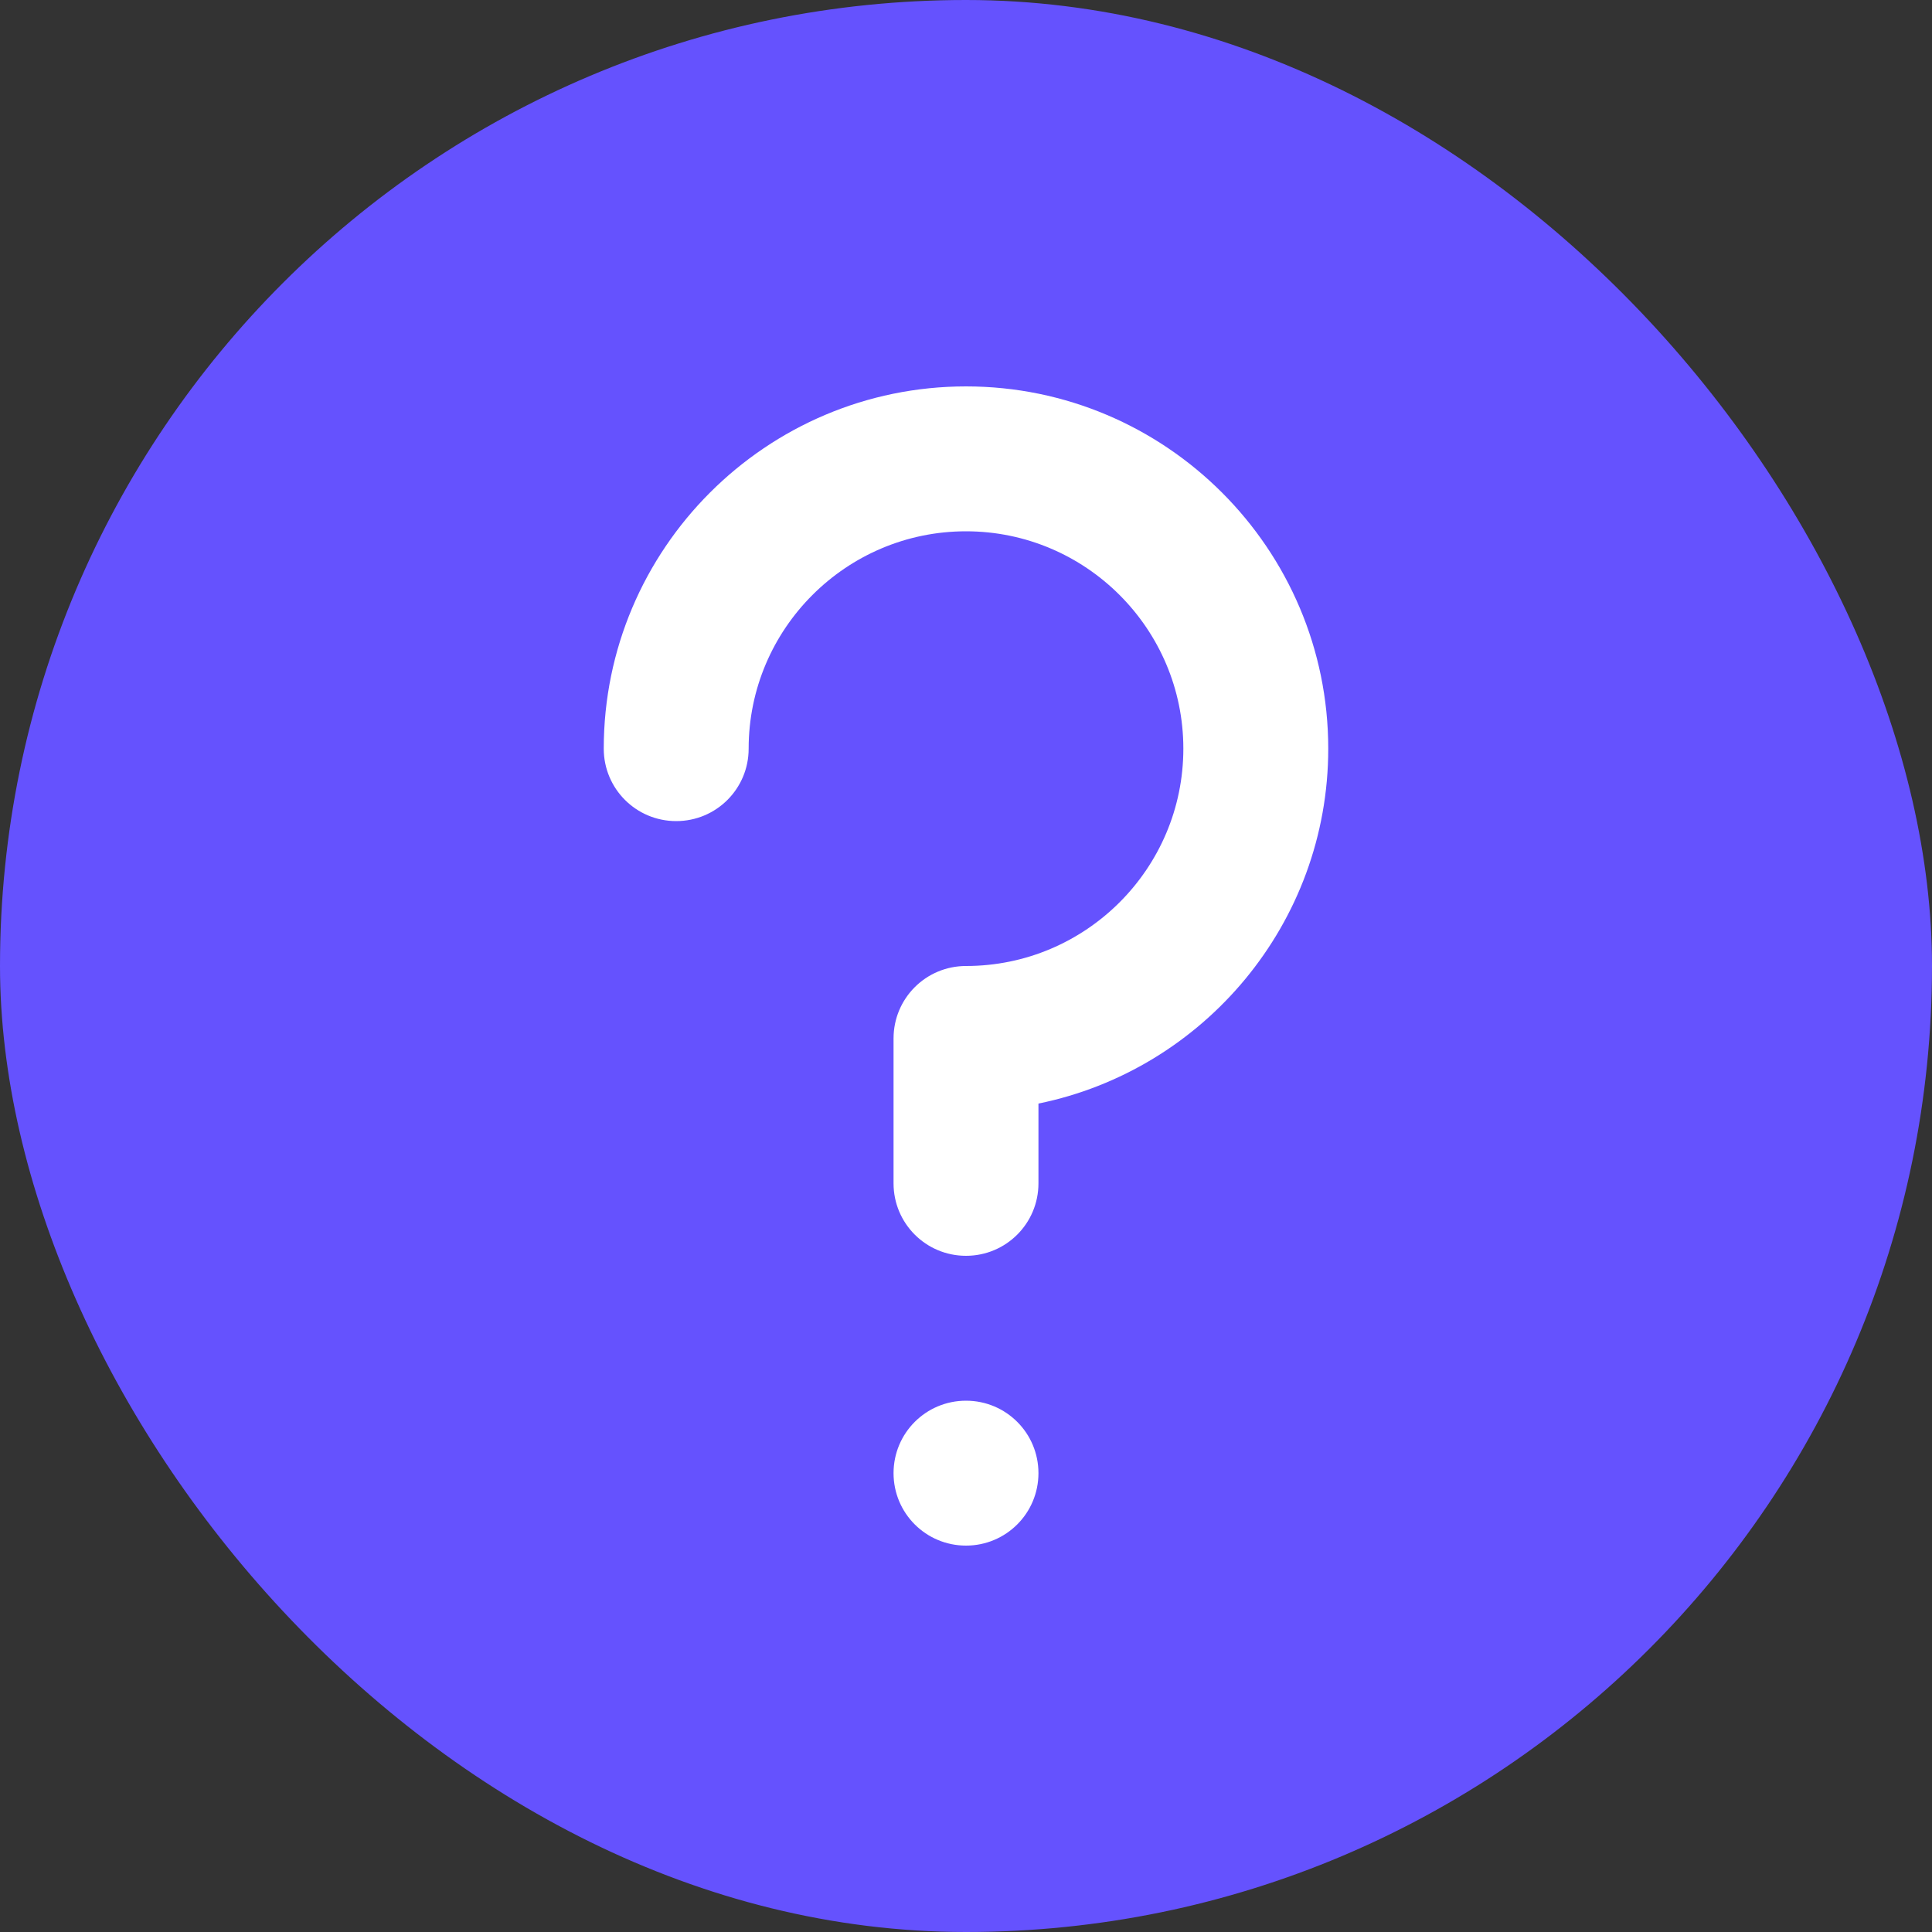 <svg width="20" height="20" viewBox="0 0 20 20" fill="none" xmlns="http://www.w3.org/2000/svg">
<rect x="0" y="0" width="20" height="20" fill="#333333" stroke="none"/>
<rect width="20" height="20" rx="10" fill="#6552FE"/>
<path fill-rule="evenodd" clip-rule="evenodd" d="M10 4C12.068 4 13.75 5.682 13.75 7.75C13.75 9.56 12.459 11.076 10.75 11.424V12.25C10.75 12.665 10.415 13 10 13C9.585 13 9.25 12.665 9.25 12.25V10.75C9.25 10.335 9.585 10 10 10C11.241 10 12.25 8.991 12.25 7.75C12.25 6.51 11.241 5.5 10 5.5C8.759 5.5 7.75 6.51 7.75 7.75C7.75 8.165 7.415 8.5 7 8.5C6.585 8.5 6.25 8.165 6.25 7.75C6.25 5.682 7.932 4 10 4ZM9.25 15.25C9.25 14.835 9.585 14.5 10 14.5C10.415 14.5 10.75 14.835 10.75 15.25C10.75 15.665 10.415 16 10 16C9.585 16 9.25 15.665 9.25 15.25Z" fill="white"/>
</svg>
